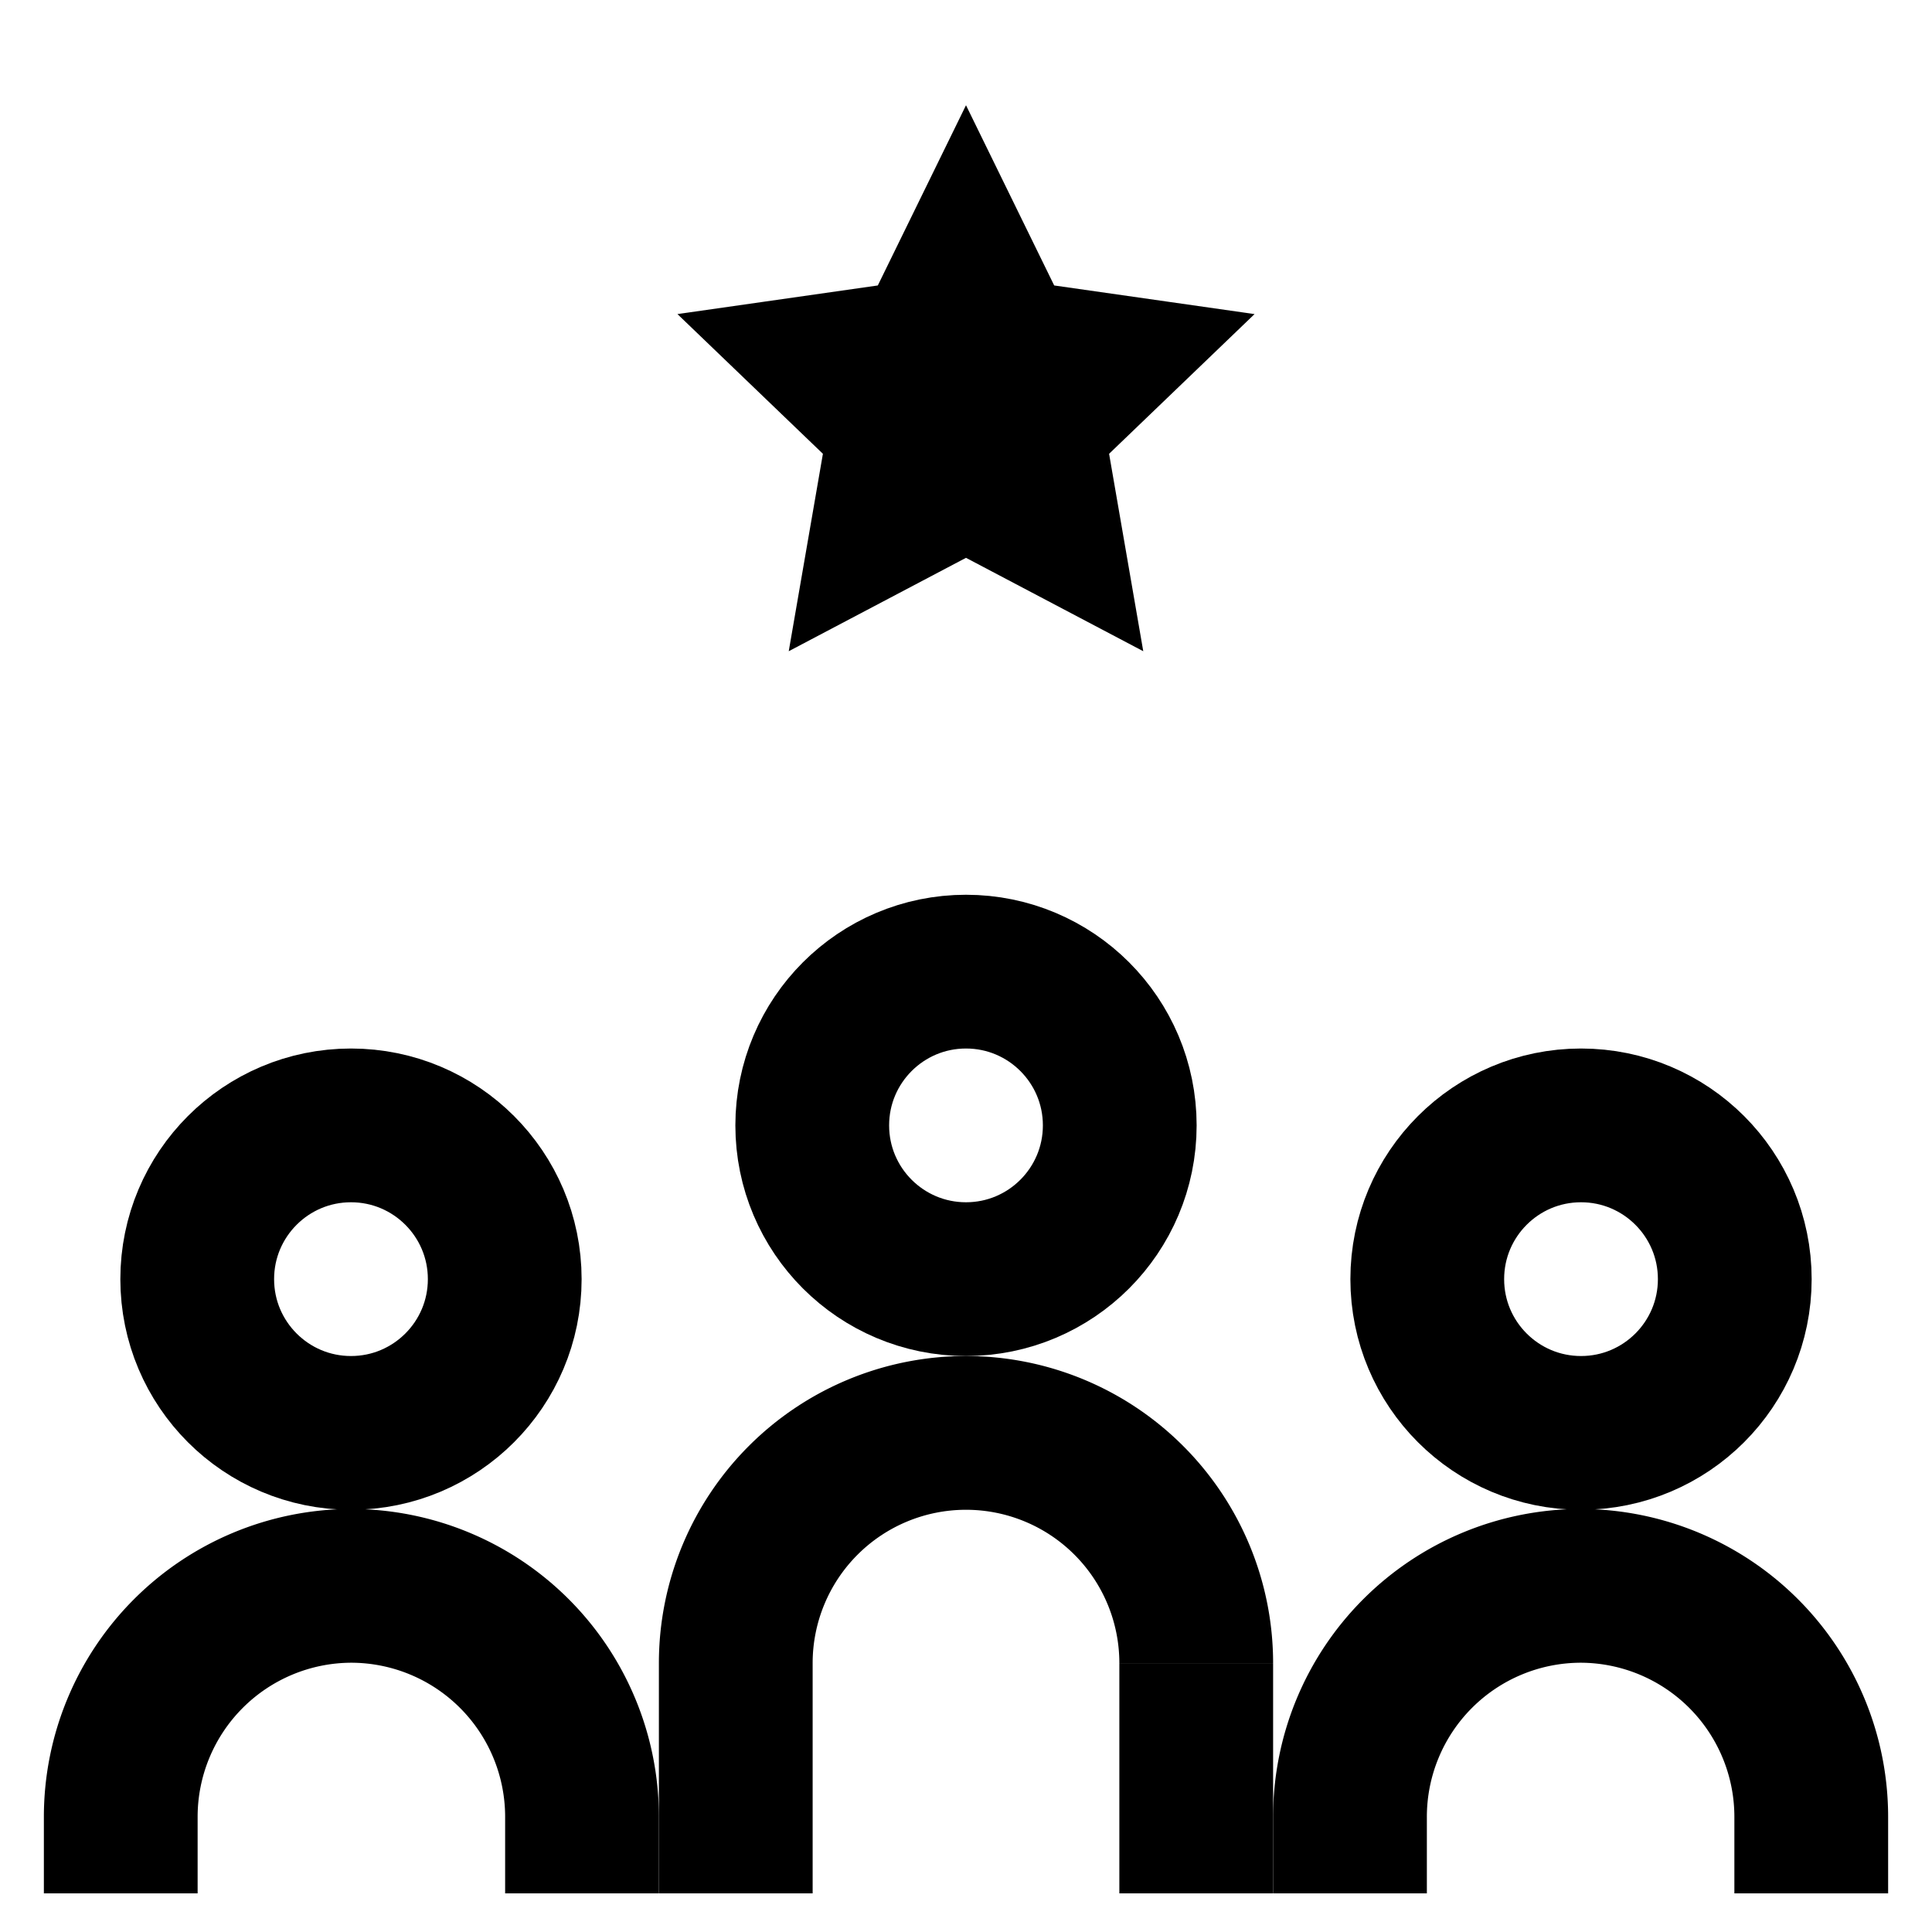 <svg id="Layer_1" data-name="Layer 1" xmlns="http://www.w3.org/2000/svg" viewBox="0 0 24 24"><defs><style>.cls-1{fill:none;stroke:currentColor;stroke-miterlimit:10;stroke-width:1.91px;}</style></defs><path class="cls-1" d="M14.86,20.66A2.86,2.86,0,0,0,12,17.8h0a2.86,2.86,0,0,0-2.86,2.86v2.86"/><circle class="cls-1" cx="12" cy="13.98" r="1.91"/><circle class="cls-1" cx="19.64" cy="15.89" r="1.91"/><path class="cls-1" d="M1.5,23.52v-.95A2.87,2.87,0,0,1,4.36,19.7h0a2.87,2.87,0,0,1,2.87,2.87v.95"/><path class="cls-1" d="M16.77,23.52v-.95a2.87,2.87,0,0,1,2.87-2.87h0a2.87,2.87,0,0,1,2.86,2.87v.95"/><circle class="cls-1" cx="4.36" cy="15.89" r="1.91"/><line class="cls-1" x1="14.86" y1="20.66" x2="14.86" y2="23.52"/><polygon class="cls-1" points="12 3.48 12.46 4.42 13.51 4.57 12.75 5.3 12.93 6.34 12 5.85 11.07 6.34 11.25 5.3 10.49 4.57 11.54 4.42 12 3.48"/></svg>